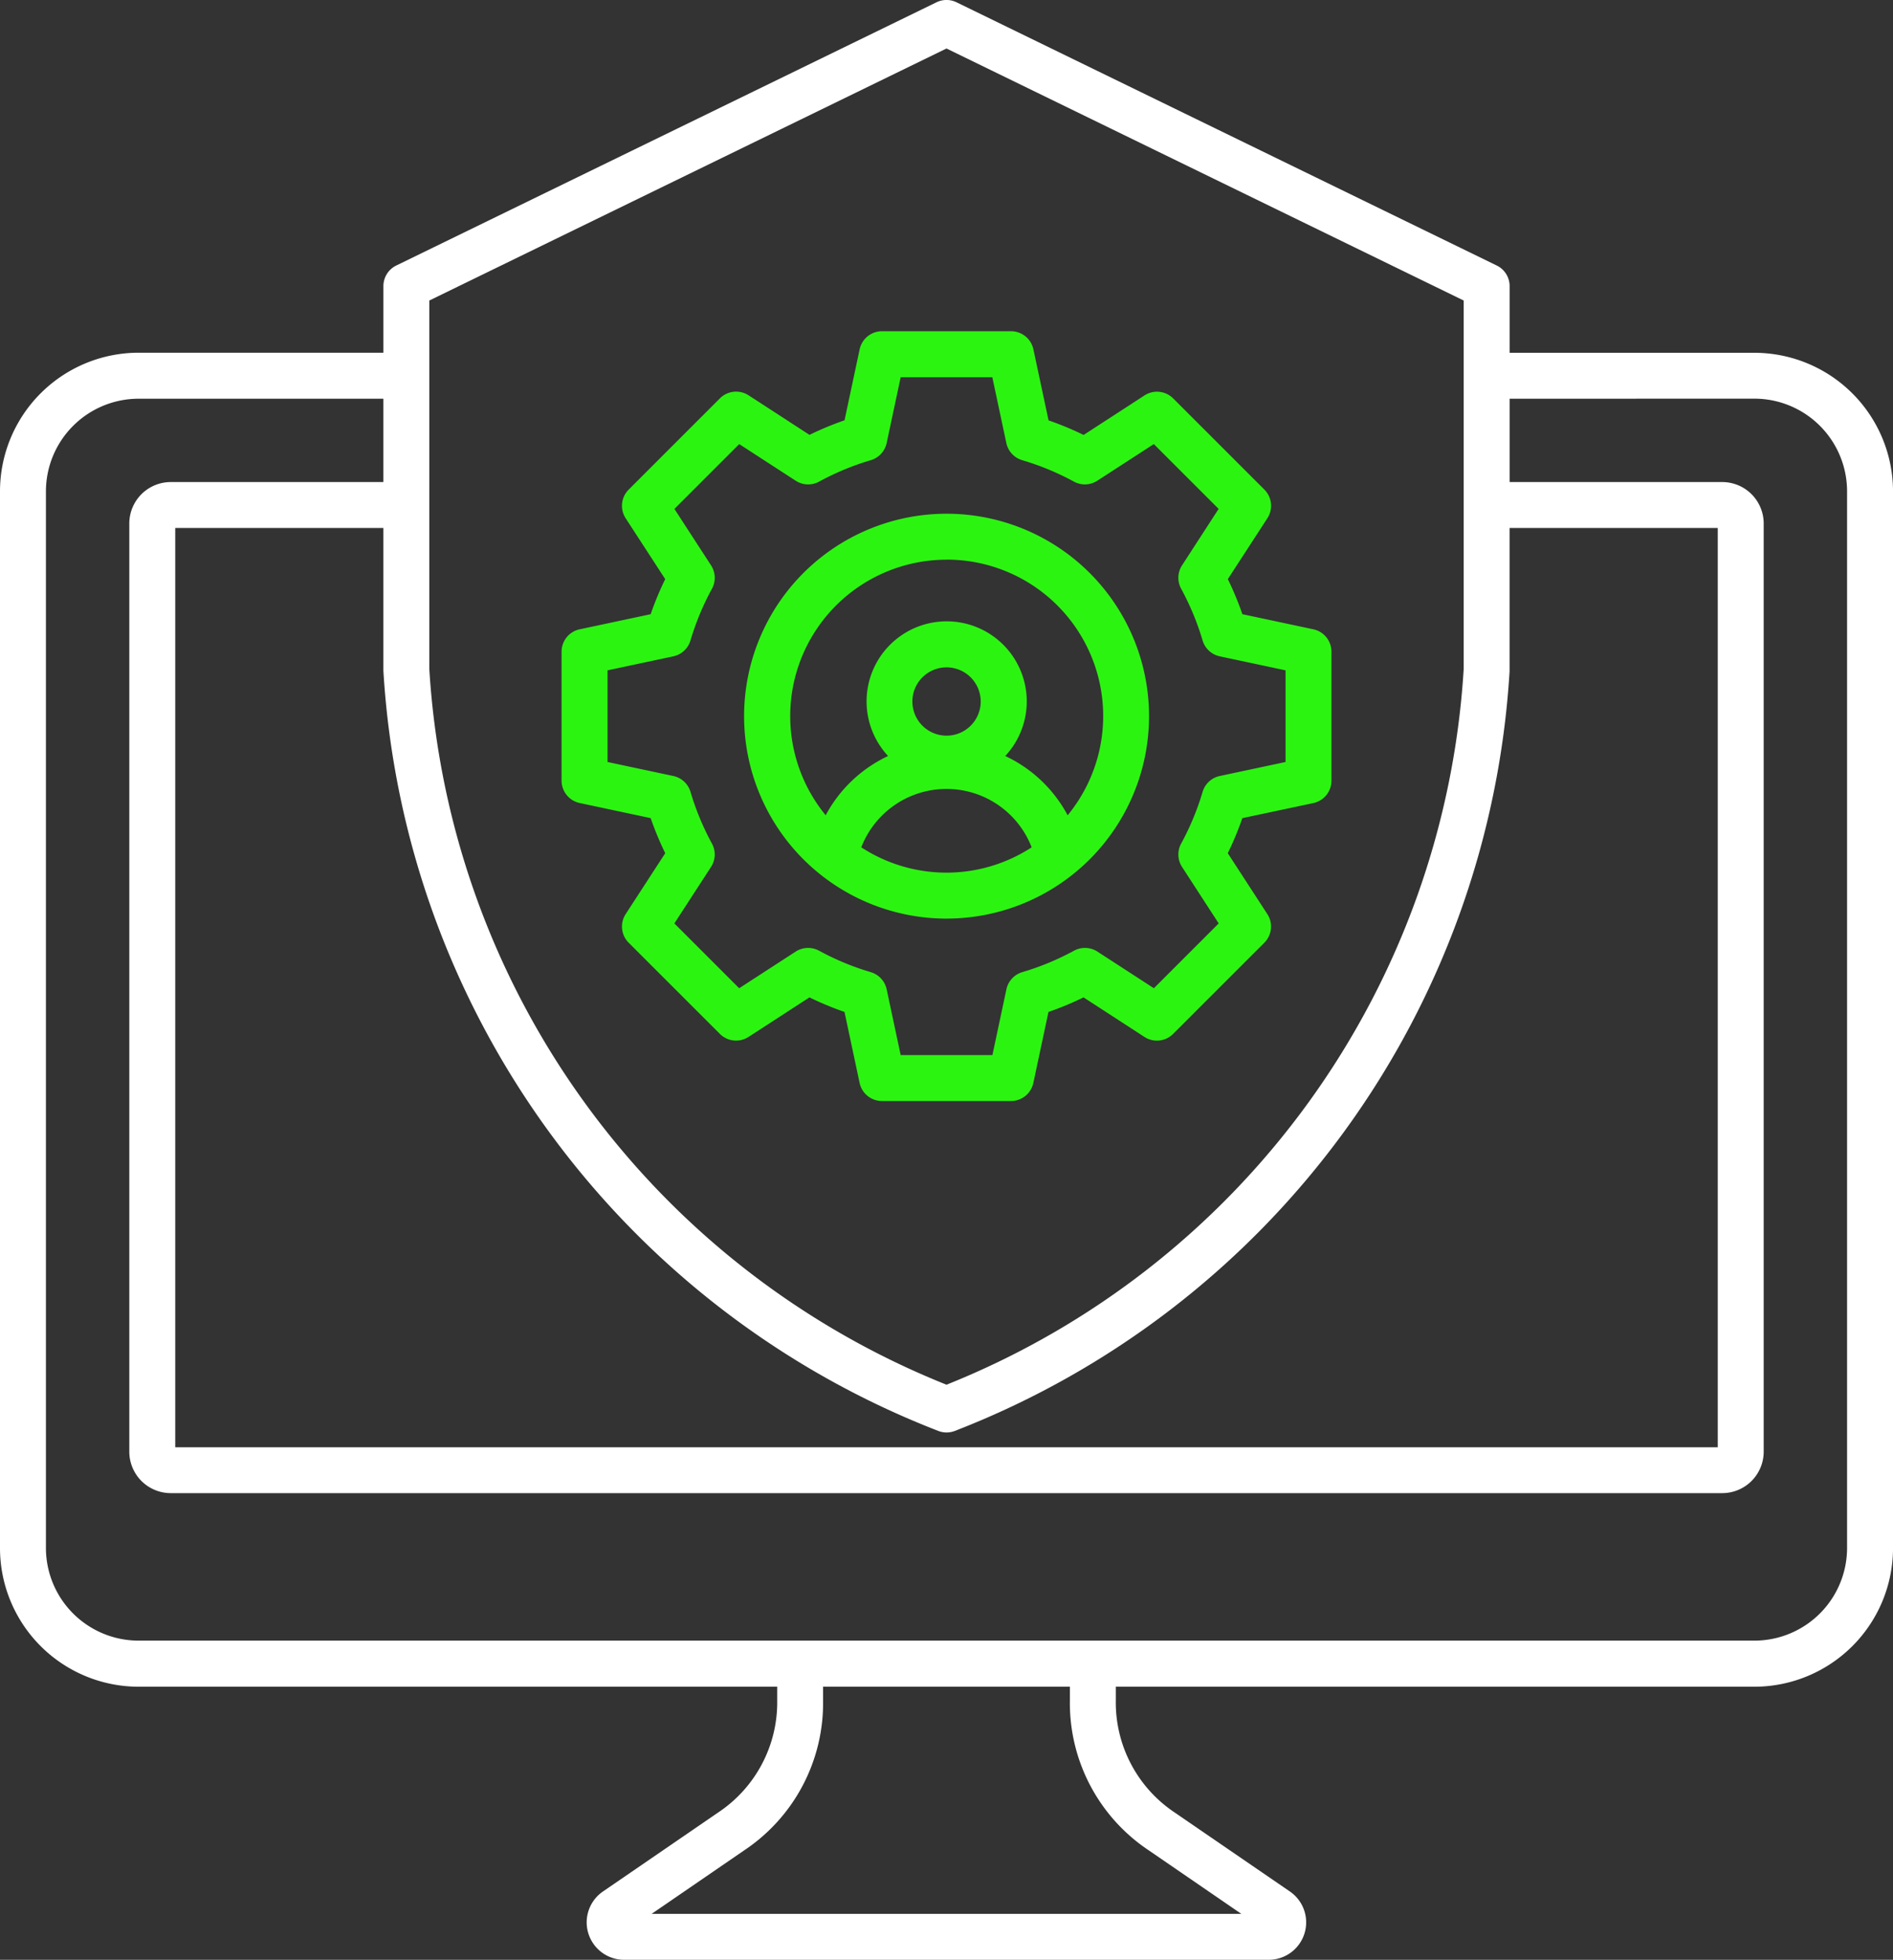 <svg xmlns="http://www.w3.org/2000/svg" width="91" height="94.231" viewBox="0 0 91 94.231">
  <rect x="0" y="0" width="91" height="94.231" fill="#333333" stroke="none"/>
  <g id="OT_Security" data-name="OT Security" transform="translate(-306 -2841)">
    <path id="it-department" d="M80.726,12.766,54.76.111a1.1,1.1,0,0,0-.967,0L27.827,12.766a1.1,1.1,0,0,0-.62.993v3.2H15.438a6.669,6.669,0,0,0-6.662,6.661v50.81A6.669,6.669,0,0,0,15.438,81.1h30.7v.67A6.358,6.358,0,0,1,43.3,87.147l-5.541,3.8A1.8,1.8,0,0,0,38.78,94.23H69.773A1.8,1.8,0,0,0,70.79,90.95l-5.541-3.8a6.358,6.358,0,0,1-2.834-5.382V81.1h30.7a6.669,6.669,0,0,0,6.662-6.661V23.624a6.669,6.669,0,0,0-6.662-6.661H81.346v-3.2A1.1,1.1,0,0,0,80.726,12.766ZM27.208,32.284A41.88,41.88,0,0,0,53.879,68.8a1.1,1.1,0,0,0,.8,0A41.881,41.881,0,0,0,81.344,32.284c0-.022,0-.044,0-.065V25.386H91.352v44.2H17.2v-44.2H27.206v6.832C27.206,32.24,27.207,32.263,27.208,32.284Zm2.207-17.835L54.276,2.332,79.137,14.449V32.185A39.668,39.668,0,0,1,54.276,66.579,39.668,39.668,0,0,1,29.415,32.185ZM64,88.968l4.45,3.054H40.1l4.45-3.054a8.509,8.509,0,0,0,3.793-7.2V81.1H60.207v.67A8.509,8.509,0,0,0,64,88.968Zm29.114-69.8a4.458,4.458,0,0,1,4.454,4.453v50.81a4.458,4.458,0,0,1-4.454,4.453H15.438a4.458,4.458,0,0,1-4.454-4.453V23.624a4.458,4.458,0,0,1,4.454-4.453H27.206v4.007H16.984a1.994,1.994,0,0,0-1.992,1.992V69.8a1.994,1.994,0,0,0,1.992,1.992H91.568A1.994,1.994,0,0,0,93.56,69.8V25.17a1.994,1.994,0,0,0-1.992-1.992H81.346V19.171Z" transform="translate(297.224 2841)" fill="#fff"/>
    <path id="it-department-2" data-name="it-department" d="M44.762,49.856l2.926-1.9a14.975,14.975,0,0,0,1.685.7l.725,3.409a1.1,1.1,0,0,0,1.08.874h6.194a1.1,1.1,0,0,0,1.08-.874l.726-3.409a15.033,15.033,0,0,0,1.686-.7l2.925,1.9a1.1,1.1,0,0,0,1.382-.145l4.381-4.38a1.1,1.1,0,0,0,.146-1.382l-1.9-2.926a15.007,15.007,0,0,0,.7-1.685l3.409-.724a1.1,1.1,0,0,0,.874-1.08V31.337a1.1,1.1,0,0,0-.874-1.08L68.5,29.531a15.006,15.006,0,0,0-.7-1.686l1.9-2.925a1.1,1.1,0,0,0-.145-1.381l-4.38-4.38a1.1,1.1,0,0,0-1.382-.146l-2.926,1.9a15.012,15.012,0,0,0-1.685-.7L58.454,16.8a1.1,1.1,0,0,0-1.08-.874H51.179A1.1,1.1,0,0,0,50.1,16.8l-.726,3.409a15.022,15.022,0,0,0-1.685.7l-2.925-1.9a1.1,1.1,0,0,0-1.382.146L39,23.539a1.1,1.1,0,0,0-.146,1.382l1.9,2.925a15,15,0,0,0-.7,1.686l-3.408.725a1.1,1.1,0,0,0-.874,1.08v6.194a1.1,1.1,0,0,0,.874,1.08l3.409.726a15.024,15.024,0,0,0,.7,1.686l-1.9,2.925A1.1,1.1,0,0,0,39,45.33l4.38,4.38a1.1,1.1,0,0,0,1.381.145ZM43,40.559a12.785,12.785,0,0,1-1.029-2.481,1.1,1.1,0,0,0-.828-.767l-3.161-.673V32.231l3.16-.673a1.1,1.1,0,0,0,.828-.767A12.768,12.768,0,0,1,43,28.31a1.1,1.1,0,0,0-.044-1.129l-1.76-2.712,3.116-3.116,2.713,1.76a1.1,1.1,0,0,0,1.129.043,12.768,12.768,0,0,1,2.481-1.029A1.1,1.1,0,0,0,51.4,21.3l.673-3.161h4.406l.673,3.161a1.1,1.1,0,0,0,.767.828A12.755,12.755,0,0,1,60.4,23.156a1.1,1.1,0,0,0,1.129-.044l2.713-1.76,3.116,3.116L65.6,27.181a1.1,1.1,0,0,0-.043,1.129,12.8,12.8,0,0,1,1.029,2.481,1.1,1.1,0,0,0,.828.767l3.161.673v4.407l-3.161.673a1.1,1.1,0,0,0-.828.767,12.765,12.765,0,0,1-1.029,2.48,1.1,1.1,0,0,0,.044,1.129l1.76,2.713-3.116,3.116-2.712-1.76a1.1,1.1,0,0,0-1.129-.044,12.791,12.791,0,0,1-2.481,1.029,1.1,1.1,0,0,0-.767.828l-.673,3.161H52.073L51.4,47.57a1.1,1.1,0,0,0-.767-.828,12.782,12.782,0,0,1-2.481-1.029,1.1,1.1,0,0,0-1.129.043l-2.713,1.76L41.194,44.4l1.76-2.712A1.1,1.1,0,0,0,43,40.559Zm11.279,3.608a9.733,9.733,0,1,0-9.733-9.733A9.733,9.733,0,0,0,54.276,44.168Zm-4.1-3.426a4.391,4.391,0,0,1,8.191,0A7.5,7.5,0,0,1,50.181,40.742Zm4.1-5.369a1.642,1.642,0,1,1,1.641-1.642,1.642,1.642,0,0,1-1.641,1.642Zm0-8.464A7.52,7.52,0,0,1,60.1,39.2a6.552,6.552,0,0,0-3-2.85,3.85,3.85,0,1,0-5.632,0,6.563,6.563,0,0,0-3,2.849,7.52,7.52,0,0,1,5.82-12.288Z" transform="translate(297.224 2841)" fill="#2cf411"/>
  </g>
</svg>
